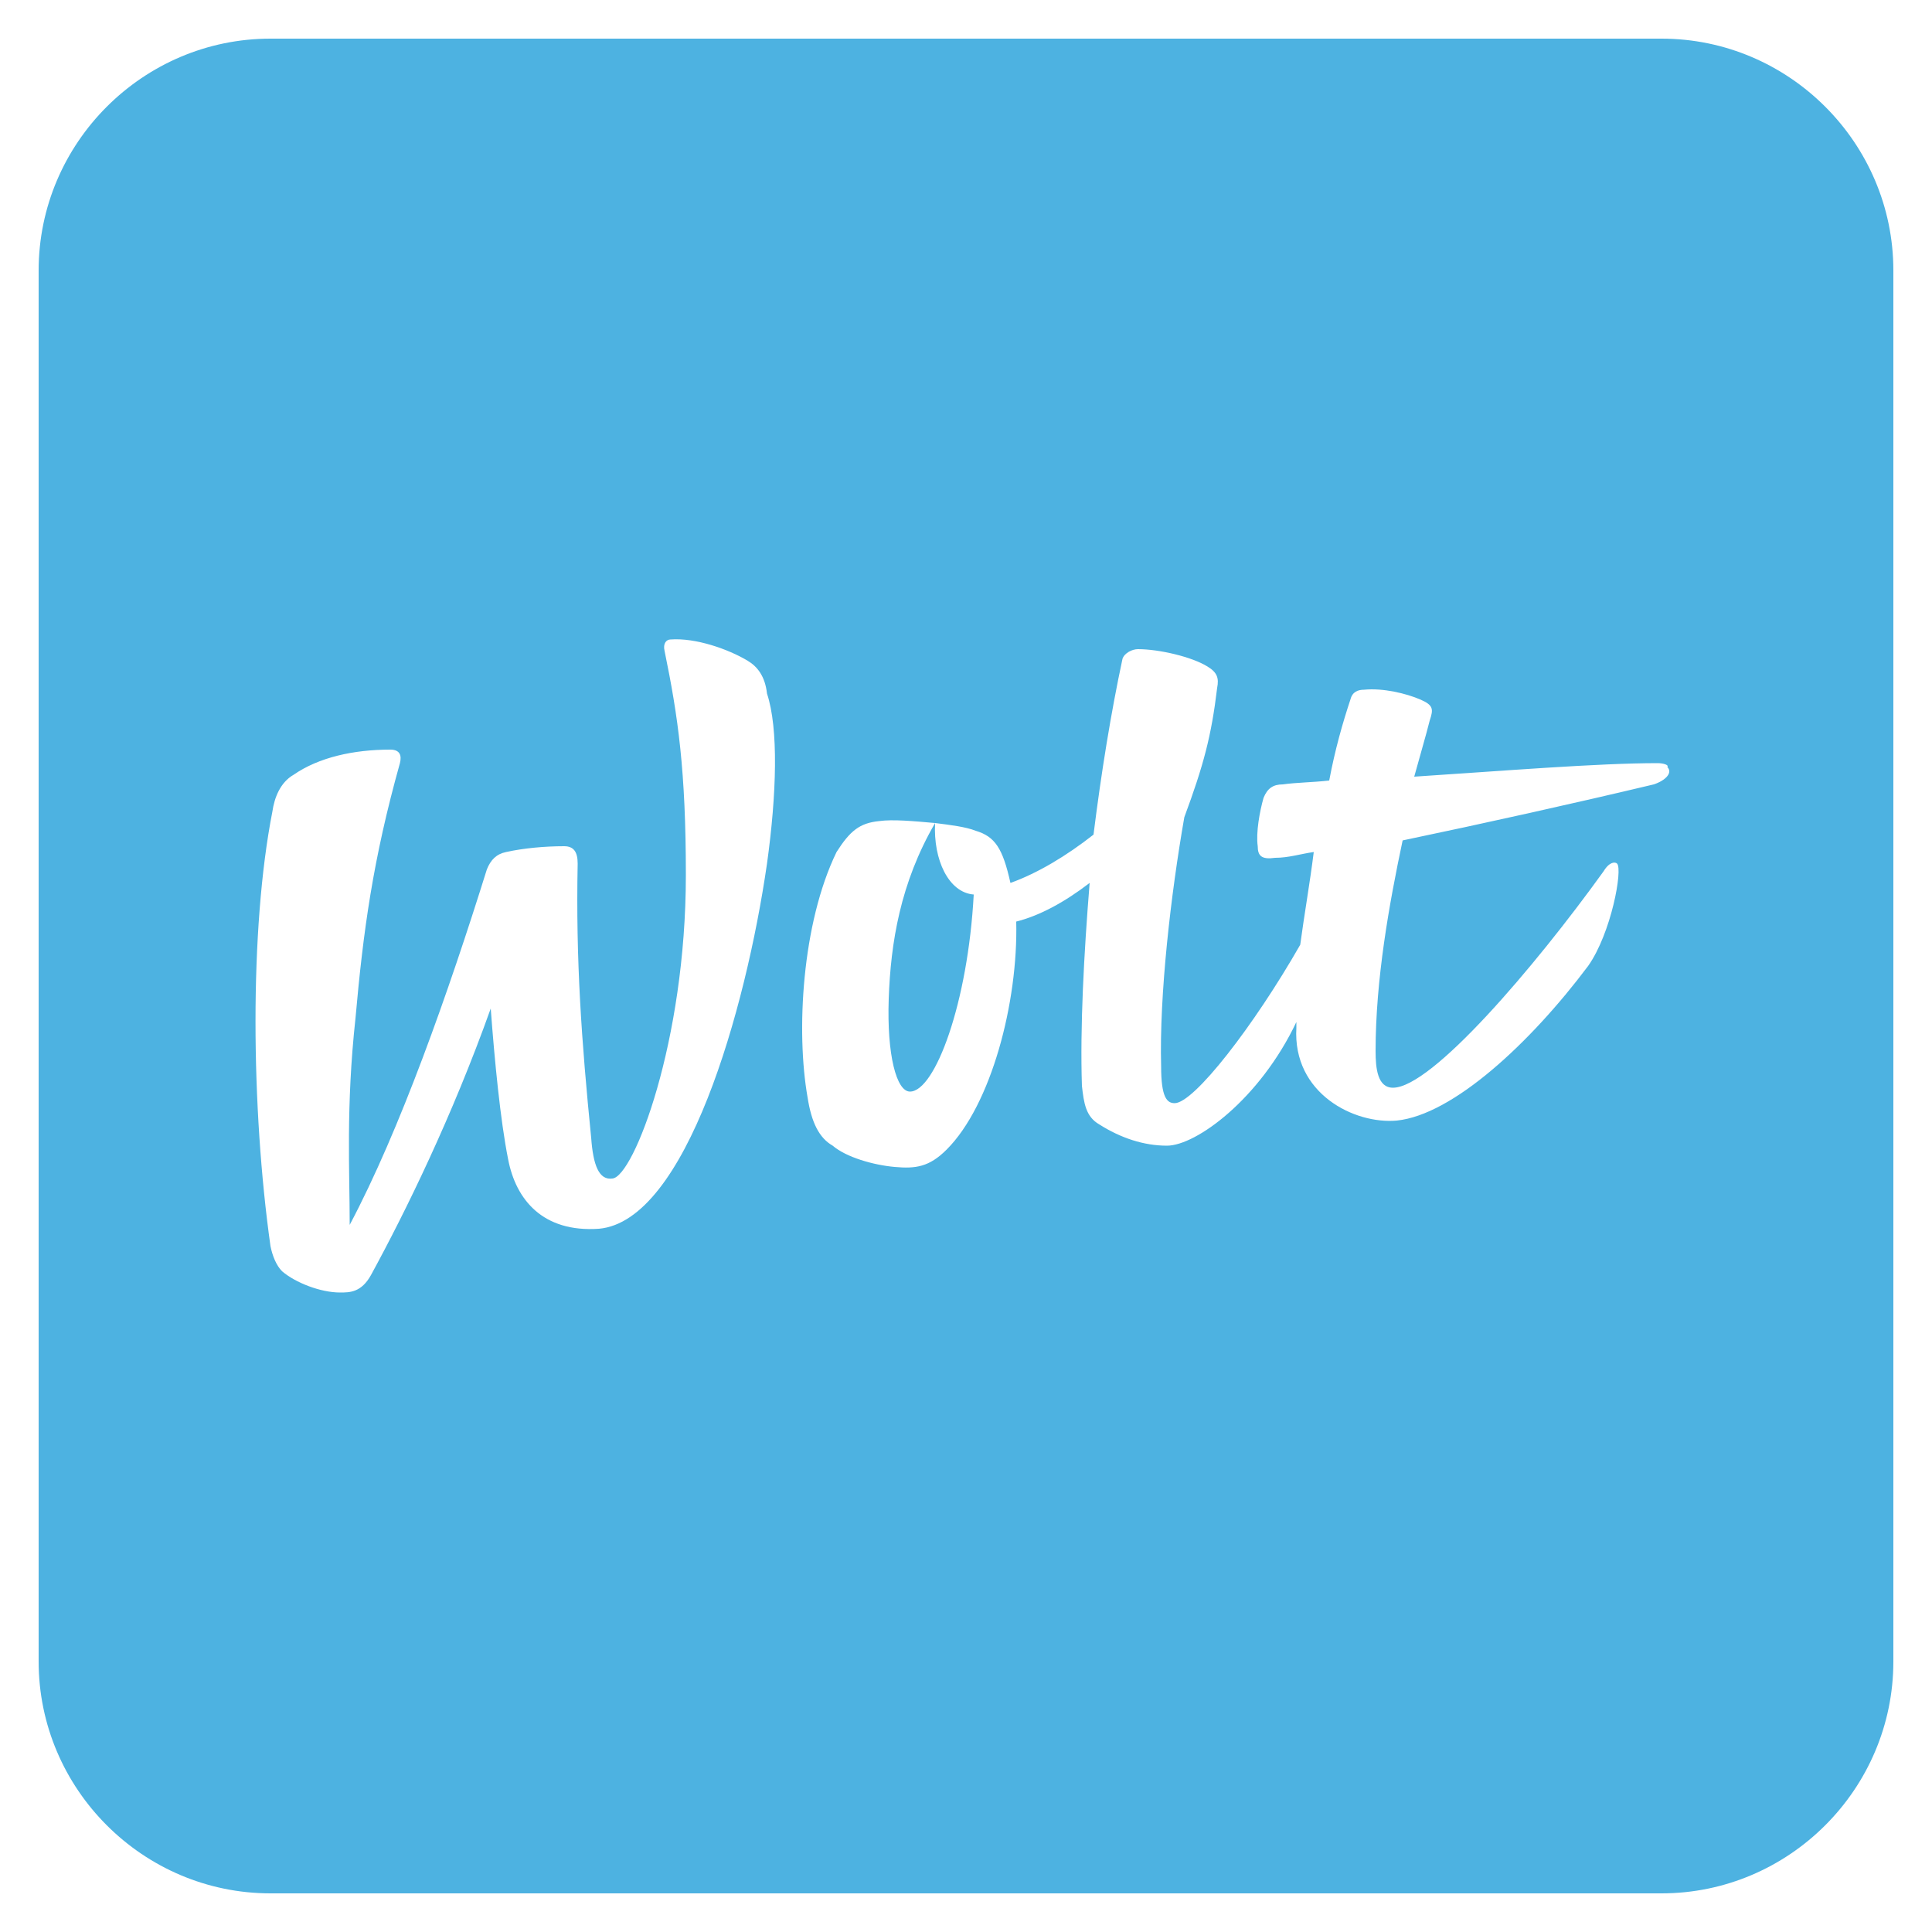 <?xml version="1.0" encoding="utf-8"?>
<!-- Generator: Adobe Illustrator 25.1.0, SVG Export Plug-In . SVG Version: 6.00 Build 0)  -->
<svg version="1.1" id="Layer_1" xmlns="http://www.w3.org/2000/svg" xmlns:xlink="http://www.w3.org/1999/xlink" x="0px" y="0px"
	 viewBox="0 0 100 100" style="enable-background:new 0 0 100 100;" xml:space="preserve">
<style type="text/css">
	.st0{fill:#4DB2E1;}
</style>
<path class="st0" d="M86,2H14C7.4,2,2,7.4,2,14v72c0,6.6,5.4,12,12,12h72c6.6,0,12-5.4,12-12V14C98,7.4,92.6,2,86,2z M39.7,44.7
	c-1.1,7.6-4.2,18.5-8.7,18.9c-2.9,0.2-4.3-1.5-4.7-3.6c-0.4-2-0.7-5.1-0.9-7.8c-2,5.6-4.4,10.5-6.2,13.8c-0.5,0.9-1.1,0.9-1.6,0.9
	c-1,0-2.3-0.5-3-1.1c-0.3-0.3-0.5-0.8-0.6-1.3c-1-7.1-1.1-16.4,0.1-22.5c0.1-0.7,0.4-1.5,1.1-1.9c1.3-0.9,3.1-1.3,5-1.3
	c0.5,0,0.6,0.3,0.5,0.7c-1.4,5-1.9,8.7-2.3,13.2c-0.5,4.6-0.3,7.9-0.3,10.7c2.6-4.9,5.1-12,7.1-18.4c0.2-0.5,0.5-0.8,1-0.9
	c0.9-0.2,2-0.3,3-0.3c0.5,0,0.7,0.3,0.7,0.9c-0.1,5,0.2,9.2,0.7,14.2c0.1,1.4,0.4,2.2,1.1,2.1c1.1-0.1,3.8-7.1,3.8-15.7
	c0-5.4-0.4-8.2-1.1-11.6c-0.1-0.4,0.1-0.6,0.3-0.6c1.3-0.1,3,0.5,4,1.1c0.5,0.3,0.9,0.8,1,1.7C40.3,37.7,40.2,41.1,39.7,44.7z
	 M85.6,40.6c-4.2,1-8.7,2-13,2.9c-0.7,3.3-1.4,7.2-1.4,10.9c0,0.9,0.1,1.9,0.9,1.9c2,0,7.3-6.2,10.9-11.2c0.3-0.5,0.6-0.5,0.7-0.4
	c0.3,0.3-0.3,3.6-1.5,5.3c-3,4-7,7.7-9.9,8c-2.2,0.2-5.4-1.4-5.2-4.8c0-0.1,0-0.2,0-0.3c-1.9,4-5.2,6.4-6.7,6.4
	c-1.2,0-2.4-0.4-3.5-1.1c-0.7-0.4-0.8-1.1-0.9-2c-0.1-3,0.1-6.8,0.4-10.5c-1.3,1-2.6,1.7-3.8,2c0.1,4.2-1.3,9.5-3.6,11.8
	c-0.9,0.9-1.6,1-2.7,0.9c-1.1-0.1-2.5-0.5-3.2-1.1c-0.7-0.4-1.1-1.2-1.3-2.5c-0.6-3.4-0.3-9,1.5-12.7c0.7-1.1,1.2-1.5,2.2-1.6
	c0.7-0.1,1.8,0,2.9,0.1c-1.8,3.1-2.3,6.2-2.4,9.1c-0.1,2.9,0.4,4.8,1.1,4.8c1.3,0,3-4.6,3.3-10.2c-1.3-0.1-2.1-1.8-2-3.7
	c0.8,0.1,1.6,0.2,2.1,0.4c1,0.3,1.4,0.9,1.8,2.7c1.4-0.5,2.9-1.4,4.3-2.5c0.4-3.2,0.9-6.3,1.5-9.1c0.1-0.3,0.5-0.5,0.8-0.5
	c1.1,0,2.8,0.4,3.6,0.9c0.5,0.3,0.6,0.6,0.5,1.1c-0.3,2.5-0.7,4-1.7,6.7c-0.7,4-1.3,9.2-1.2,12.9c0,1.6,0.3,1.9,0.7,1.9
	c1,0,4.1-4,6.5-8.2c0.2-1.5,0.5-3.2,0.7-4.8c-0.7,0.1-1.3,0.3-2,0.3c-0.7,0.1-0.9-0.1-0.9-0.6c-0.1-0.7,0.1-1.8,0.3-2.5
	c0.2-0.5,0.5-0.7,1-0.7c0.7-0.1,1.5-0.1,2.4-0.2c0.3-1.6,0.7-3,1.1-4.2c0.1-0.4,0.4-0.5,0.7-0.5c1-0.1,2.2,0.2,2.9,0.5
	c0.7,0.3,0.7,0.5,0.5,1.1c-0.2,0.8-0.5,1.8-0.8,2.9c4.6-0.3,9.5-0.7,12.6-0.7c0.3,0,0.6,0.1,0.5,0.2C86.6,40,86.2,40.4,85.6,40.6z"
	/>
</svg>

